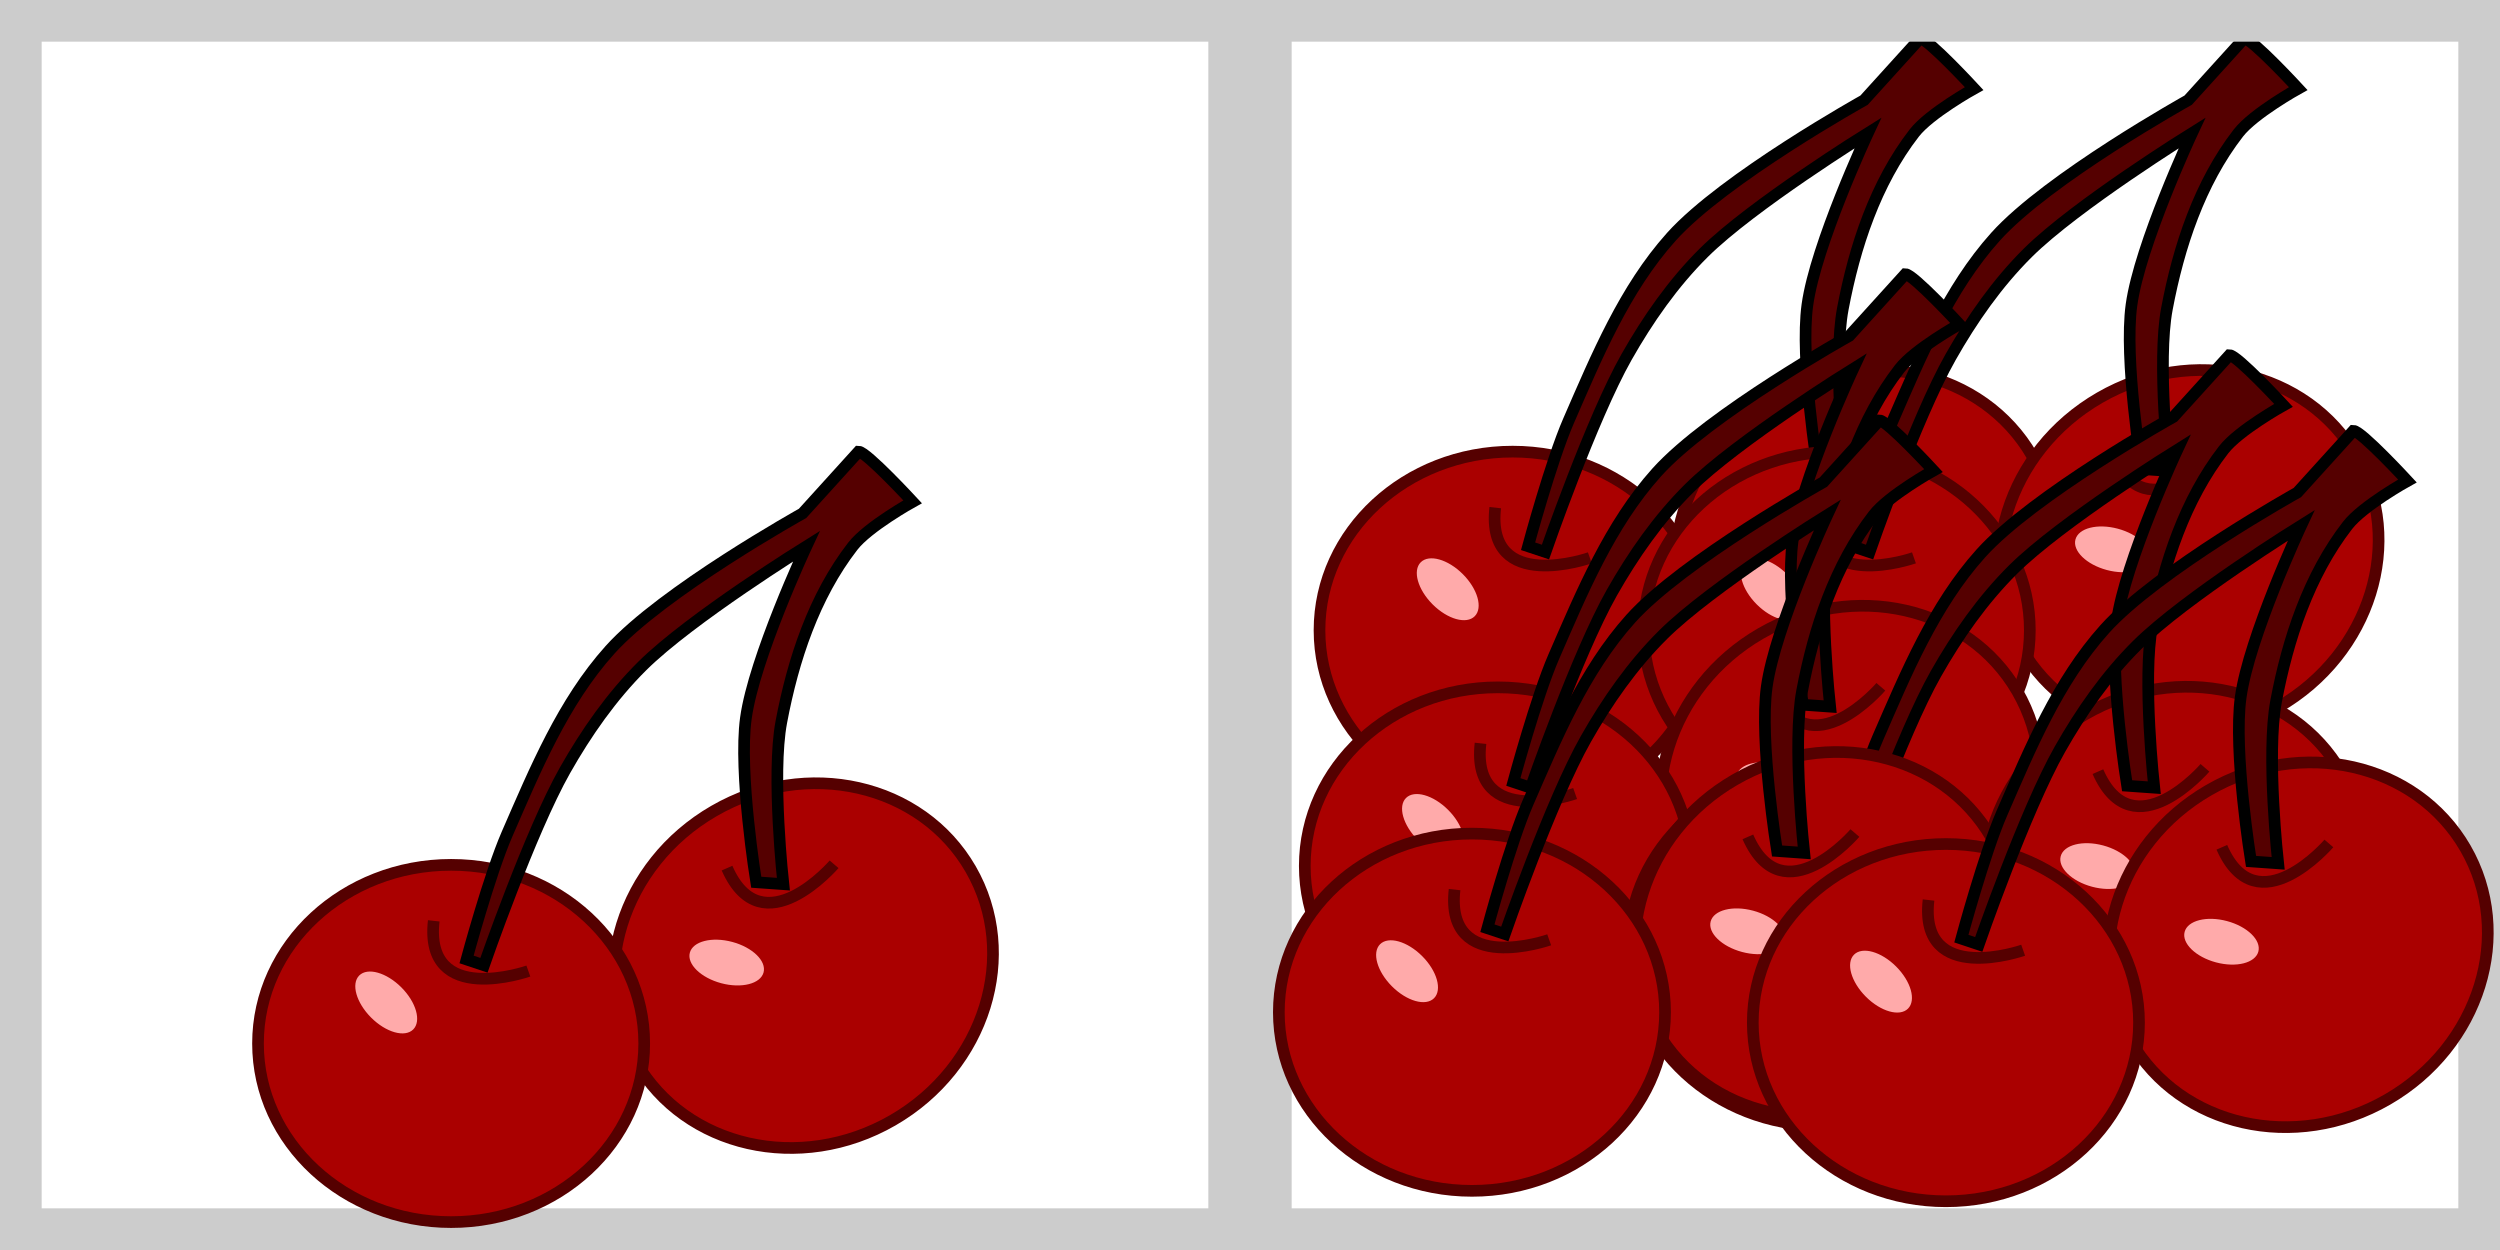 <?xml version="1.0" encoding="UTF-8" standalone="no"?>
<!-- Created with Inkscape (http://www.inkscape.org/) -->

<svg
   xmlns:dc="http://purl.org/dc/elements/1.1/"
   xmlns:cc="http://creativecommons.org/ns#"
   xmlns:rdf="http://www.w3.org/1999/02/22-rdf-syntax-ns#"
   xmlns:svg="http://www.w3.org/2000/svg"
   xmlns="http://www.w3.org/2000/svg"
   xmlns:xlink="http://www.w3.org/1999/xlink"
   xmlns:sodipodi="http://sodipodi.sourceforge.net/DTD/sodipodi-0.dtd"
   xmlns:inkscape="http://www.inkscape.org/namespaces/inkscape"
   id="svg2"
   version="1.1"
   inkscape:version="0.91 r13725"
   width="120"
   height="60"
   viewBox="0 0 120 60"
   sodipodi:docname="cherries.svg">
  <defs
     id="defs6" />
  <sodipodi:namedview
     pagecolor="#ffffff"
     bordercolor="#666666"
     borderopacity="1"
     objecttolerance="10"
     gridtolerance="10"
     guidetolerance="10"
     inkscape:pageopacity="0"
     inkscape:pageshadow="2"
     inkscape:window-width="1280"
     inkscape:window-height="734"
     id="namedview4"
     showgrid="false"
     inkscape:zoom="2"
     inkscape:cx="11.865976"
     inkscape:cy="15.217661"
     inkscape:window-x="-4"
     inkscape:window-y="0"
     inkscape:window-maximized="1"
     inkscape:current-layer="svg2">
    <inkscape:grid
       type="xygrid"
       id="grid7355" />
  </sodipodi:namedview>
  <g
     id="cherri"
     inkscape:label="#g7375"
     inkscape:export-xdpi="90"
     inkscape:export-ydpi="90">
    <path
       style="opacity:1;fill:none;fill-opacity:1;stroke:#cccccc;stroke-width:2;stroke-miterlimit:4;stroke-dasharray:none;stroke-dashoffset:0"
       d="M 1,1 59,1 59,59 1,59 Z"
       id="rect7371"
       inkscape:connector-curvature="0"
       sodipodi:nodetypes="ccccc" />
    <g
       transform="matrix(0.07,0,0,0.07,8.306,19.267)"
       id="g7341">
      <use
         height="100%"
         width="100%"
         transform="matrix(0.866,-0.5,0.5,0.866,46.975,100.955)"
         id="use7316"
         xlink:href="#g7297"
         y="0"
         x="0" />
      <g
         id="g7297">
        <ellipse
           ry="122.484"
           rx="132.415"
           cy="440.281"
           cx="190.678"
           id="path3359"
           style="opacity:1;fill:#aa0000;fill-opacity:1;stroke:#550000;stroke-width:8;stroke-miterlimit:4;stroke-dasharray:none;stroke-dashoffset:0" />
        <path
           inkscape:connector-curvature="0"
           id="path7293"
           d="m 178.761,356.197 c -6.621,59.587 64.883,34.428 64.883,34.428"
           style="fill:none;fill-rule:evenodd;stroke:#550000;stroke-width:8;stroke-linecap:butt;stroke-linejoin:miter;stroke-opacity:1" />
        <ellipse
           transform="matrix(0.707,0.707,-0.707,0.707,0,0)"
           ry="14.656"
           rx="26.172"
           cy="188.106"
           cx="394.871"
           id="path7318"
           style="opacity:1;fill:#ffaaaa;fill-opacity:1;stroke:none;stroke-width:8;stroke-miterlimit:4;stroke-dasharray:none;stroke-dashoffset:0" />
      </g>
      <path
         sodipodi:nodetypes="ccaaccacaaccaacc"
         style="fill:#550000;fill-rule:evenodd;stroke:#000000;stroke-width:8;stroke-linecap:butt;stroke-linejoin:miter;stroke-opacity:1"
         d="m 470.074,34.428 c 5.297,0 37.076,34.428 37.076,34.428 0,0 -30.612,16.989 -41.049,30.456 -26.561,34.271 -40.94,77.893 -48.994,120.498 -6.888,36.434 1.391,111.229 1.391,111.229 l -18.605,-1.324 c 0,0 -12.243,-75.318 -7.075,-112.553 5.726,-41.253 41.503,-117.85 41.503,-117.85 0,0 -79.596,49.382 -112.553,82.097 -21.051,20.897 -38.336,45.702 -52.966,71.504 -23.814,41.999 -55.614,133.739 -55.614,133.739 l -11.917,-3.972 c 0,0 15.761,-58.431 27.807,-86.07 19.25,-44.168 38.305,-90.339 70.501,-126.182 36.066,-40.15 132.094,-93.627 132.094,-93.627 z"
         id="path7295"
         inkscape:connector-curvature="0" />
    </g>
  </g>
  <g
     id="cherrimas"
     inkscape:label="#g7397"
     inkscape:export-xdpi="90"
     inkscape:export-ydpi="90">
    <use
       height="100%"
       width="100%"
       transform="translate(50.952,-19.834)"
       id="use7363"
       xlink:href="#g7341"
       y="0"
       x="0" />
    <use
       height="100%"
       width="100%"
       transform="translate(66.509,-19.834)"
       id="use7365"
       xlink:href="#g7341"
       y="0"
       x="0" />
    <use
       height="100%"
       width="100%"
       transform="translate(50.245,-8.52)"
       id="use7359"
       xlink:href="#g7341"
       y="0"
       x="0" />
    <use
       height="100%"
       width="100%"
       transform="translate(65.802,-4.631)"
       id="use7361"
       xlink:href="#g7341"
       y="0"
       x="0" />
    <path
       sodipodi:nodetypes="ccccc"
       inkscape:connector-curvature="0"
       id="rect7373"
       d="m 61,1 58,0 0,58 -58,0 z"
       style="opacity:1;fill:none;fill-opacity:1;stroke:#cccccc;stroke-width:2;stroke-miterlimit:4;stroke-dasharray:none;stroke-dashoffset:0" />
    <use
       height="100%"
       width="100%"
       transform="translate(49,-1.5)"
       id="use7369"
       xlink:href="#g7341"
       y="0"
       x="0" />
    <use
       height="100%"
       width="100%"
       transform="translate(71.75,-1)"
       id="use7367"
       xlink:href="#g7341"
       y="0"
       x="0" />
  </g>
</svg>

